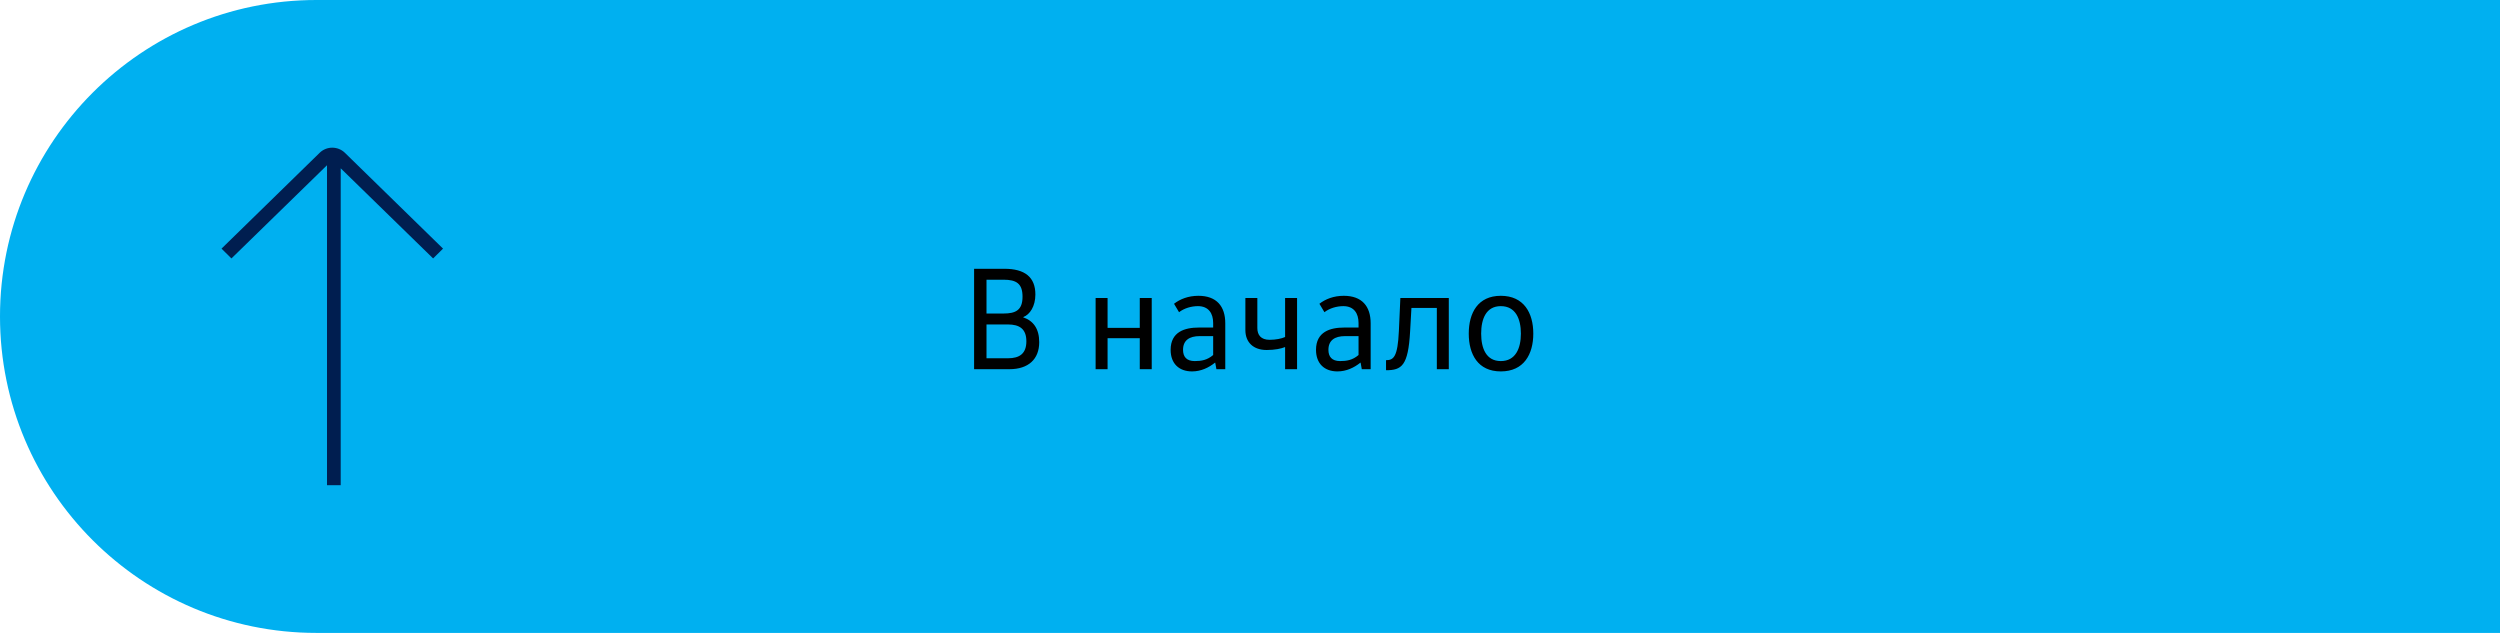 <svg width="237" height="60" viewBox="0 0 237 60" fill="none" xmlns="http://www.w3.org/2000/svg">
<path d="M0 30C0 13.431 13.431 0 30 0H237V60H30C13.431 60 0 46.569 0 30Z" fill="#00B0F0"/>
<path fill-rule="evenodd" clip-rule="evenodd" d="M32.68 14.47C32.361 14.168 31.939 14 31.5 14C31.061 13.998 30.638 14.167 30.32 14.47L21 23.57L21.94 24.5L31 15.664L31 46H32.3L32.3 15.956L41.06 24.5L42 23.57L32.68 14.47Z" fill="#001E50"/>
<path d="M93.52 30.758H95.55C96.628 30.758 97.3 31.164 97.3 32.354C97.3 33.53 96.642 33.964 95.564 33.964H93.52V30.758ZM92.344 25.48V35H95.69C97.496 35 98.518 34.048 98.518 32.438C98.518 31.164 97.958 30.408 97.006 30.086V30.058C97.636 29.82 98.154 29.036 98.154 27.916C98.154 26.278 97.16 25.48 95.214 25.48H92.344ZM93.52 26.516H95.13C96.348 26.516 96.936 26.88 96.936 28.126C96.936 29.4 96.292 29.722 95.13 29.722H93.52V26.516ZM108.05 35H109.184V28.252H108.05V31.08H104.998V28.252H103.864V35H104.998V32.06H108.05V35ZM115.008 31.864V33.656C114.434 34.146 113.874 34.23 113.258 34.23C112.488 34.23 112.152 33.824 112.152 33.166C112.152 32.27 112.74 31.864 113.734 31.864H115.008ZM116.156 35V30.646C116.156 29.036 115.33 28.042 113.608 28.042C112.656 28.042 111.872 28.35 111.298 28.798L111.774 29.596C112.264 29.218 112.936 29.022 113.566 29.022C114.574 29.022 115.008 29.708 115.008 30.618V31.052H113.636C112.334 31.052 110.976 31.444 110.976 33.166C110.976 34.468 111.774 35.21 113.006 35.21C113.86 35.21 114.602 34.846 115.176 34.384H115.204L115.316 35H116.156ZM118.062 28.252V31.29C118.062 32.452 118.818 33.18 120.078 33.18C120.848 33.18 121.45 33.054 121.828 32.9V35H122.962V28.252H121.828V31.948C121.506 32.102 120.932 32.214 120.358 32.214C119.532 32.214 119.196 31.752 119.196 31.094V28.252H118.062ZM128.79 31.864V33.656C128.216 34.146 127.656 34.23 127.04 34.23C126.27 34.23 125.934 33.824 125.934 33.166C125.934 32.27 126.522 31.864 127.516 31.864H128.79ZM129.938 35V30.646C129.938 29.036 129.112 28.042 127.39 28.042C126.438 28.042 125.654 28.35 125.08 28.798L125.556 29.596C126.046 29.218 126.718 29.022 127.348 29.022C128.356 29.022 128.79 29.708 128.79 30.618V31.052H127.418C126.116 31.052 124.758 31.444 124.758 33.166C124.758 34.468 125.556 35.21 126.788 35.21C127.642 35.21 128.384 34.846 128.958 34.384H128.986L129.098 35H129.938ZM136.212 35H137.346V28.252H132.754L132.614 31.374C132.502 33.824 132.124 34.146 131.396 34.146V35.098C132.88 35.098 133.496 34.678 133.678 31.43L133.804 29.19H136.212V35ZM140.414 31.626C140.414 30.226 140.89 29.022 142.276 29.022C143.676 29.022 144.18 30.226 144.18 31.626C144.18 33.026 143.676 34.23 142.276 34.23C140.89 34.23 140.414 33.026 140.414 31.626ZM145.356 31.626C145.356 29.666 144.46 28.042 142.276 28.042C140.106 28.042 139.238 29.666 139.238 31.626C139.238 33.586 140.106 35.21 142.276 35.21C144.46 35.21 145.356 33.586 145.356 31.626Z" fill="black"/>
</svg>
